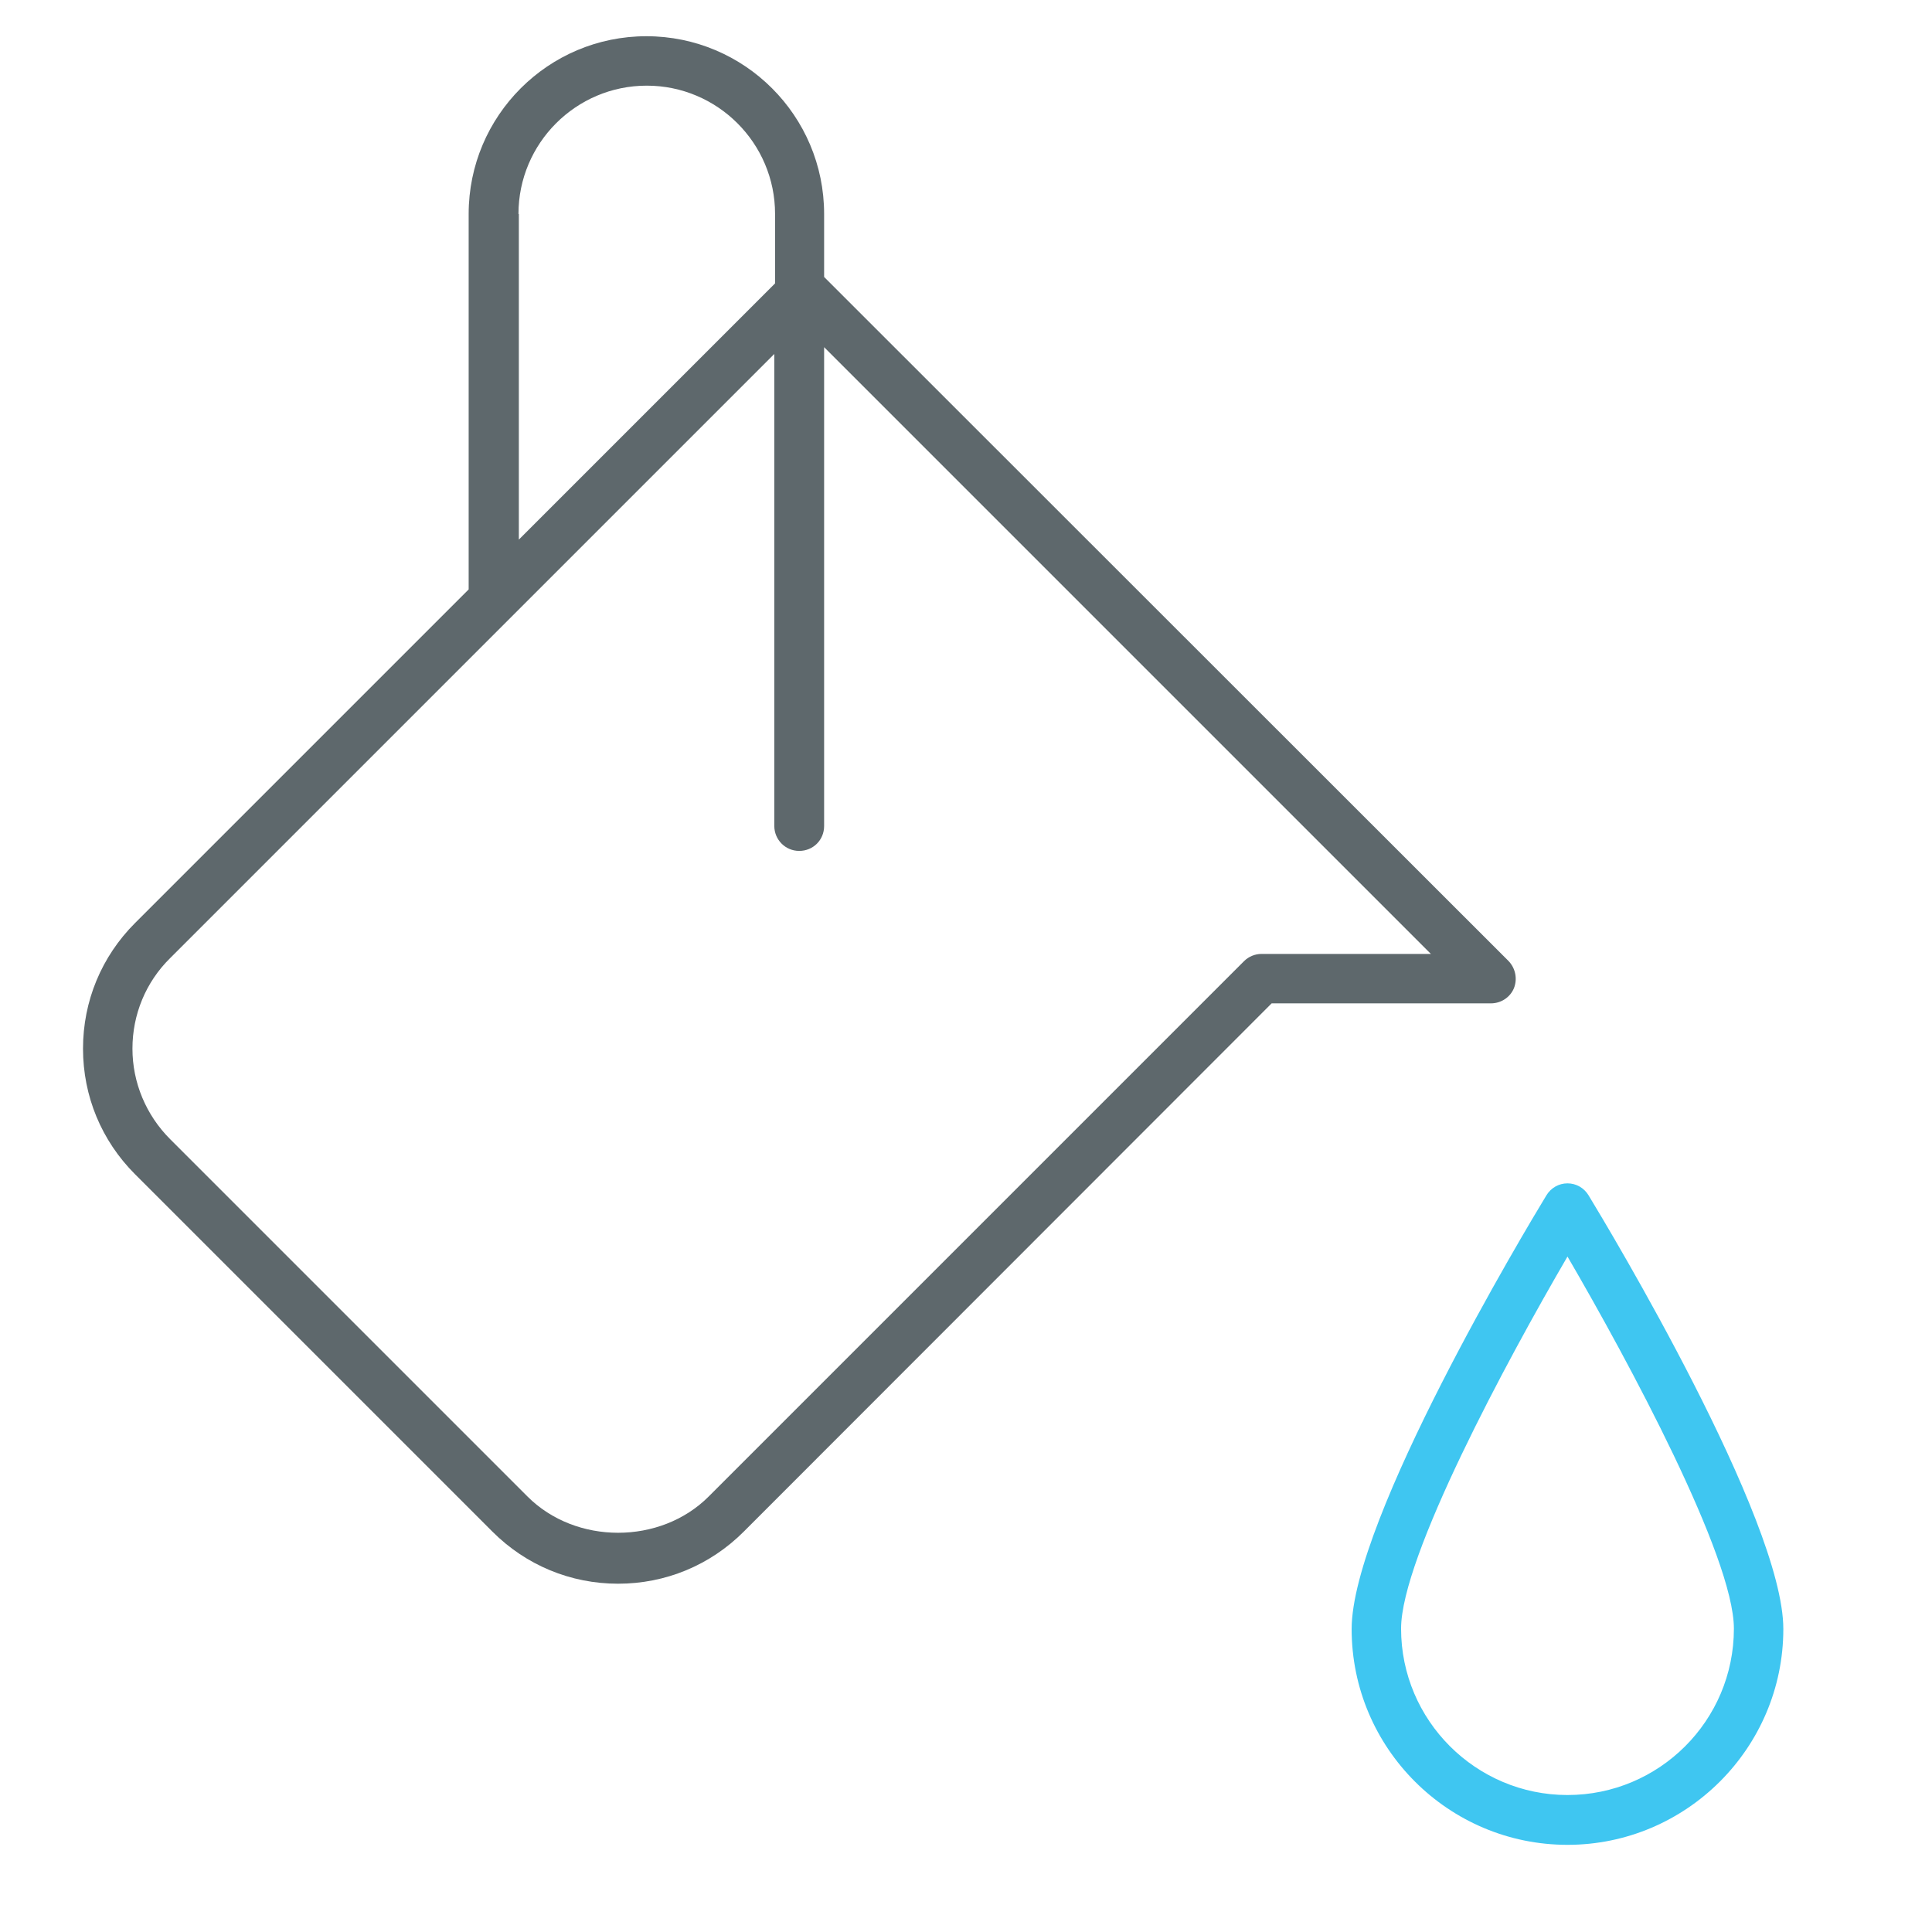 <?xml version="1.0" encoding="utf-8"?>
<!-- Generator: Adobe Illustrator 22.0.0, SVG Export Plug-In . SVG Version: 6.00 Build 0)  -->
<svg version="1.1" id="Layer_1" xmlns="http://www.w3.org/2000/svg" xmlns:xlink="http://www.w3.org/1999/xlink" x="0px" y="0px"
	 viewBox="0 0 512 512" style="enable-background:new 0 0 512 512;" xml:space="preserve">
<style type="text/css">
	.st0{fill:#5E686C;}
	.st1{fill:#3FC6F1;}
</style>
<path class="st0" d="M401.2,261.9c1-2.5,0.4-5.3-1.4-7.2L218.4,73.4V56.7c0-26-21.1-47.1-47.1-47.1c-26,0-47.1,21.1-47.1,47.1v99.5
	l-88.4,88.4c-8.9,8.9-13.8,20.7-13.8,33.3c0,12.6,4.9,24.4,13.8,33.3l94.7,94.7c8.9,8.9,20.7,13.8,33.3,13.8s24.4-4.9,33.3-13.8
	L337,265.9h58.1C397.8,265.9,400.2,264.3,401.2,261.9z M137.4,56.7c0-18.7,15.2-34,34-34c18.7,0,34,15.2,34,34v18.4l-67.9,67.9V56.7
	L137.4,56.7z M334.3,252.8c-1.7,0-3.4,0.7-4.6,1.9L187.8,396.6c-12.8,12.8-35.2,12.8-48,0l-94.7-94.7c-6.4-6.4-10-15-10-24
	s3.5-17.6,10-24l90.3-90.3c0,0,0,0,0,0l69.8-69.8v125.1c0,3.6,2.9,6.6,6.6,6.6s6.6-2.9,6.6-6.6V92l160.8,160.8H334.3z"/>
<path class="st1" d="M421,316.8c-1.2-2-3.3-3.2-5.6-3.2c-2.3,0-4.4,1.2-5.6,3.2c-5.3,8.7-51.6,85.9-51.6,114.9
	c0,31.6,25.7,57.2,57.2,57.2s57.2-25.7,57.2-57.2C472.6,402.6,426.3,325.5,421,316.8z M415.4,475.7c-24.3,0-44.1-19.8-44.1-44.1
	c0-19,28-71,44.1-98.6c16.1,27.6,44.1,79.6,44.1,98.6C459.5,456,439.7,475.7,415.4,475.7z"/>
</svg>
